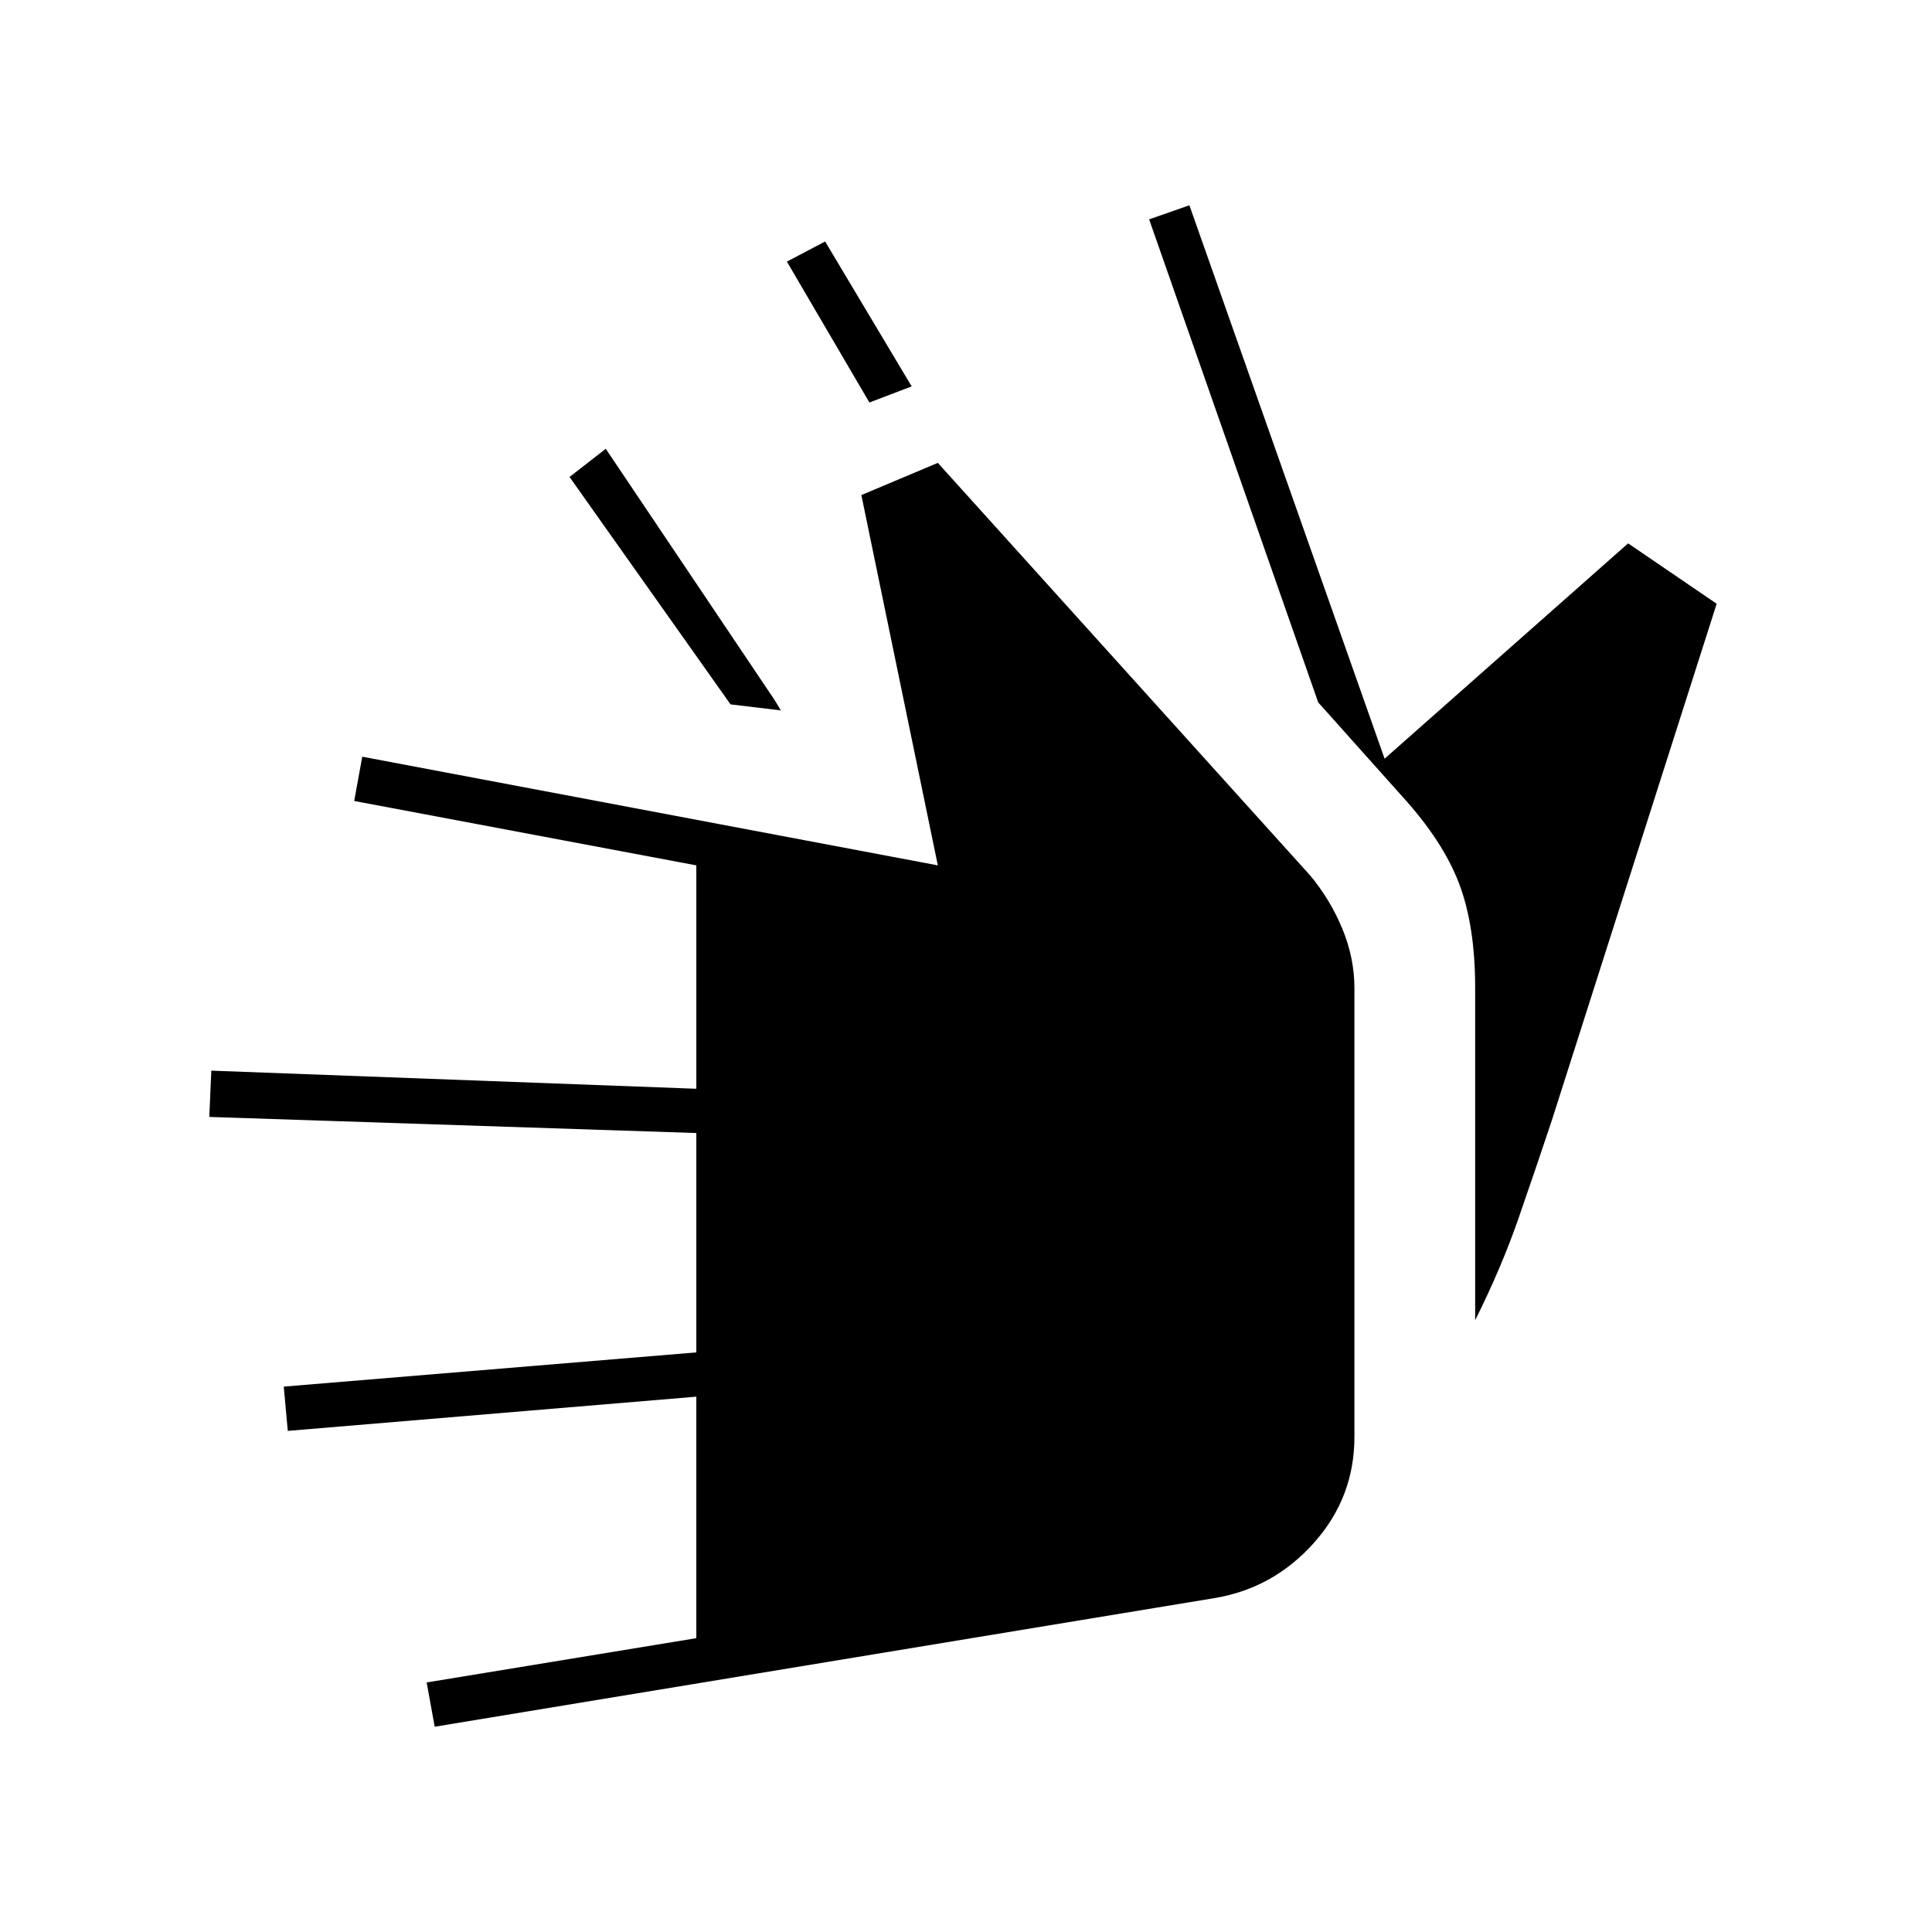 <svg xmlns="http://www.w3.org/2000/svg" width="48" height="48" viewBox="0 -960 960 960"><path d="m216-102-4-22 134-22v-120l-203 17-2-22 205-17v-109l-242-8 1-23 241 9v-111l-170-32 4-22 286 54-38-184 38-16 185 205q10 12 16 26.5t6 29.5v223q0 30-20 52.5T604-166l-388 64Zm517-202v-165q0-31-8-52t-28-43l-42-47-84-240 20-7 97 275 121-107 44 30-82 257q-8 24-16.5 48.5T733-304ZM388-607l-25-3-80-113 18-14 84 125 3 5Zm44-153-41-70 19-10 43 72-21 8Z"/></svg>